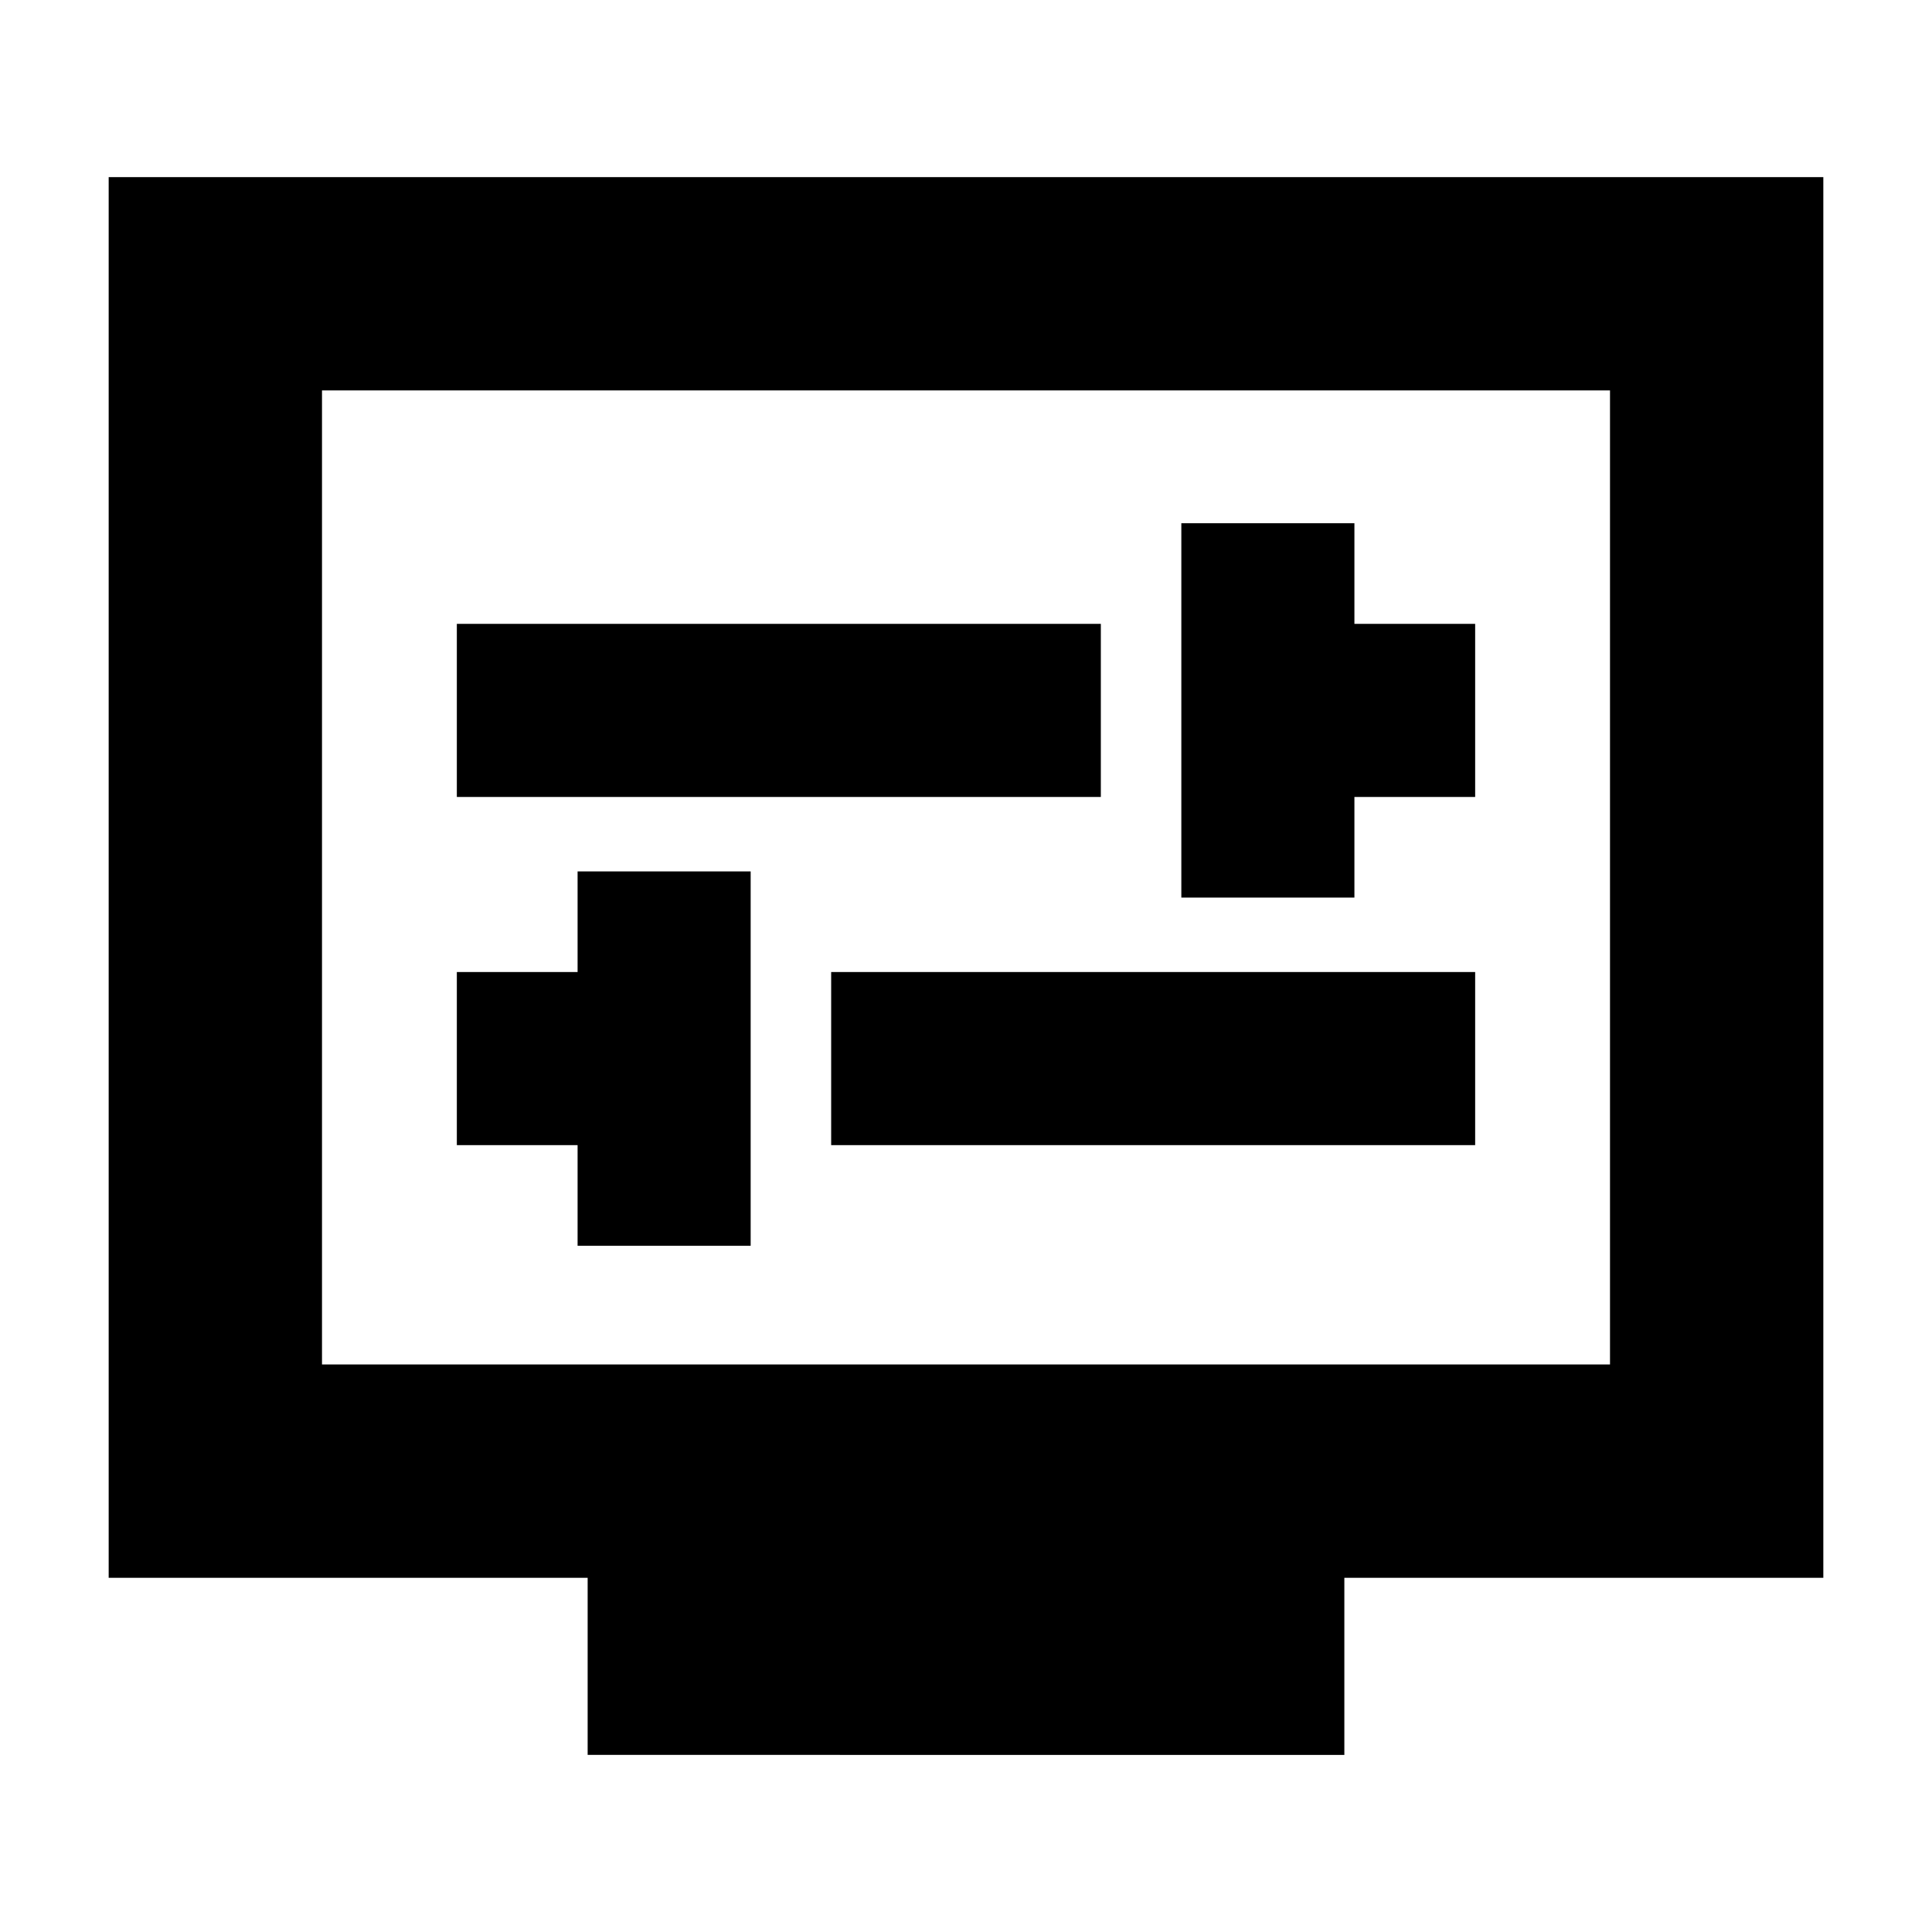 <svg xmlns="http://www.w3.org/2000/svg" height="24" viewBox="0 -960 960 960" width="24"><path d="M287-341h86v-186h-86v50h-60v86h60v50Zm126-50h320v-86H413v86Zm174-123h86v-50h60v-86h-60v-50h-86v186Zm-360-50h320v-86H227v86Zm65 476v-88H54v-696h852v696H668v88H292ZM160-282h640v-484H160v484Zm0 0v-484 484Z"/></svg>